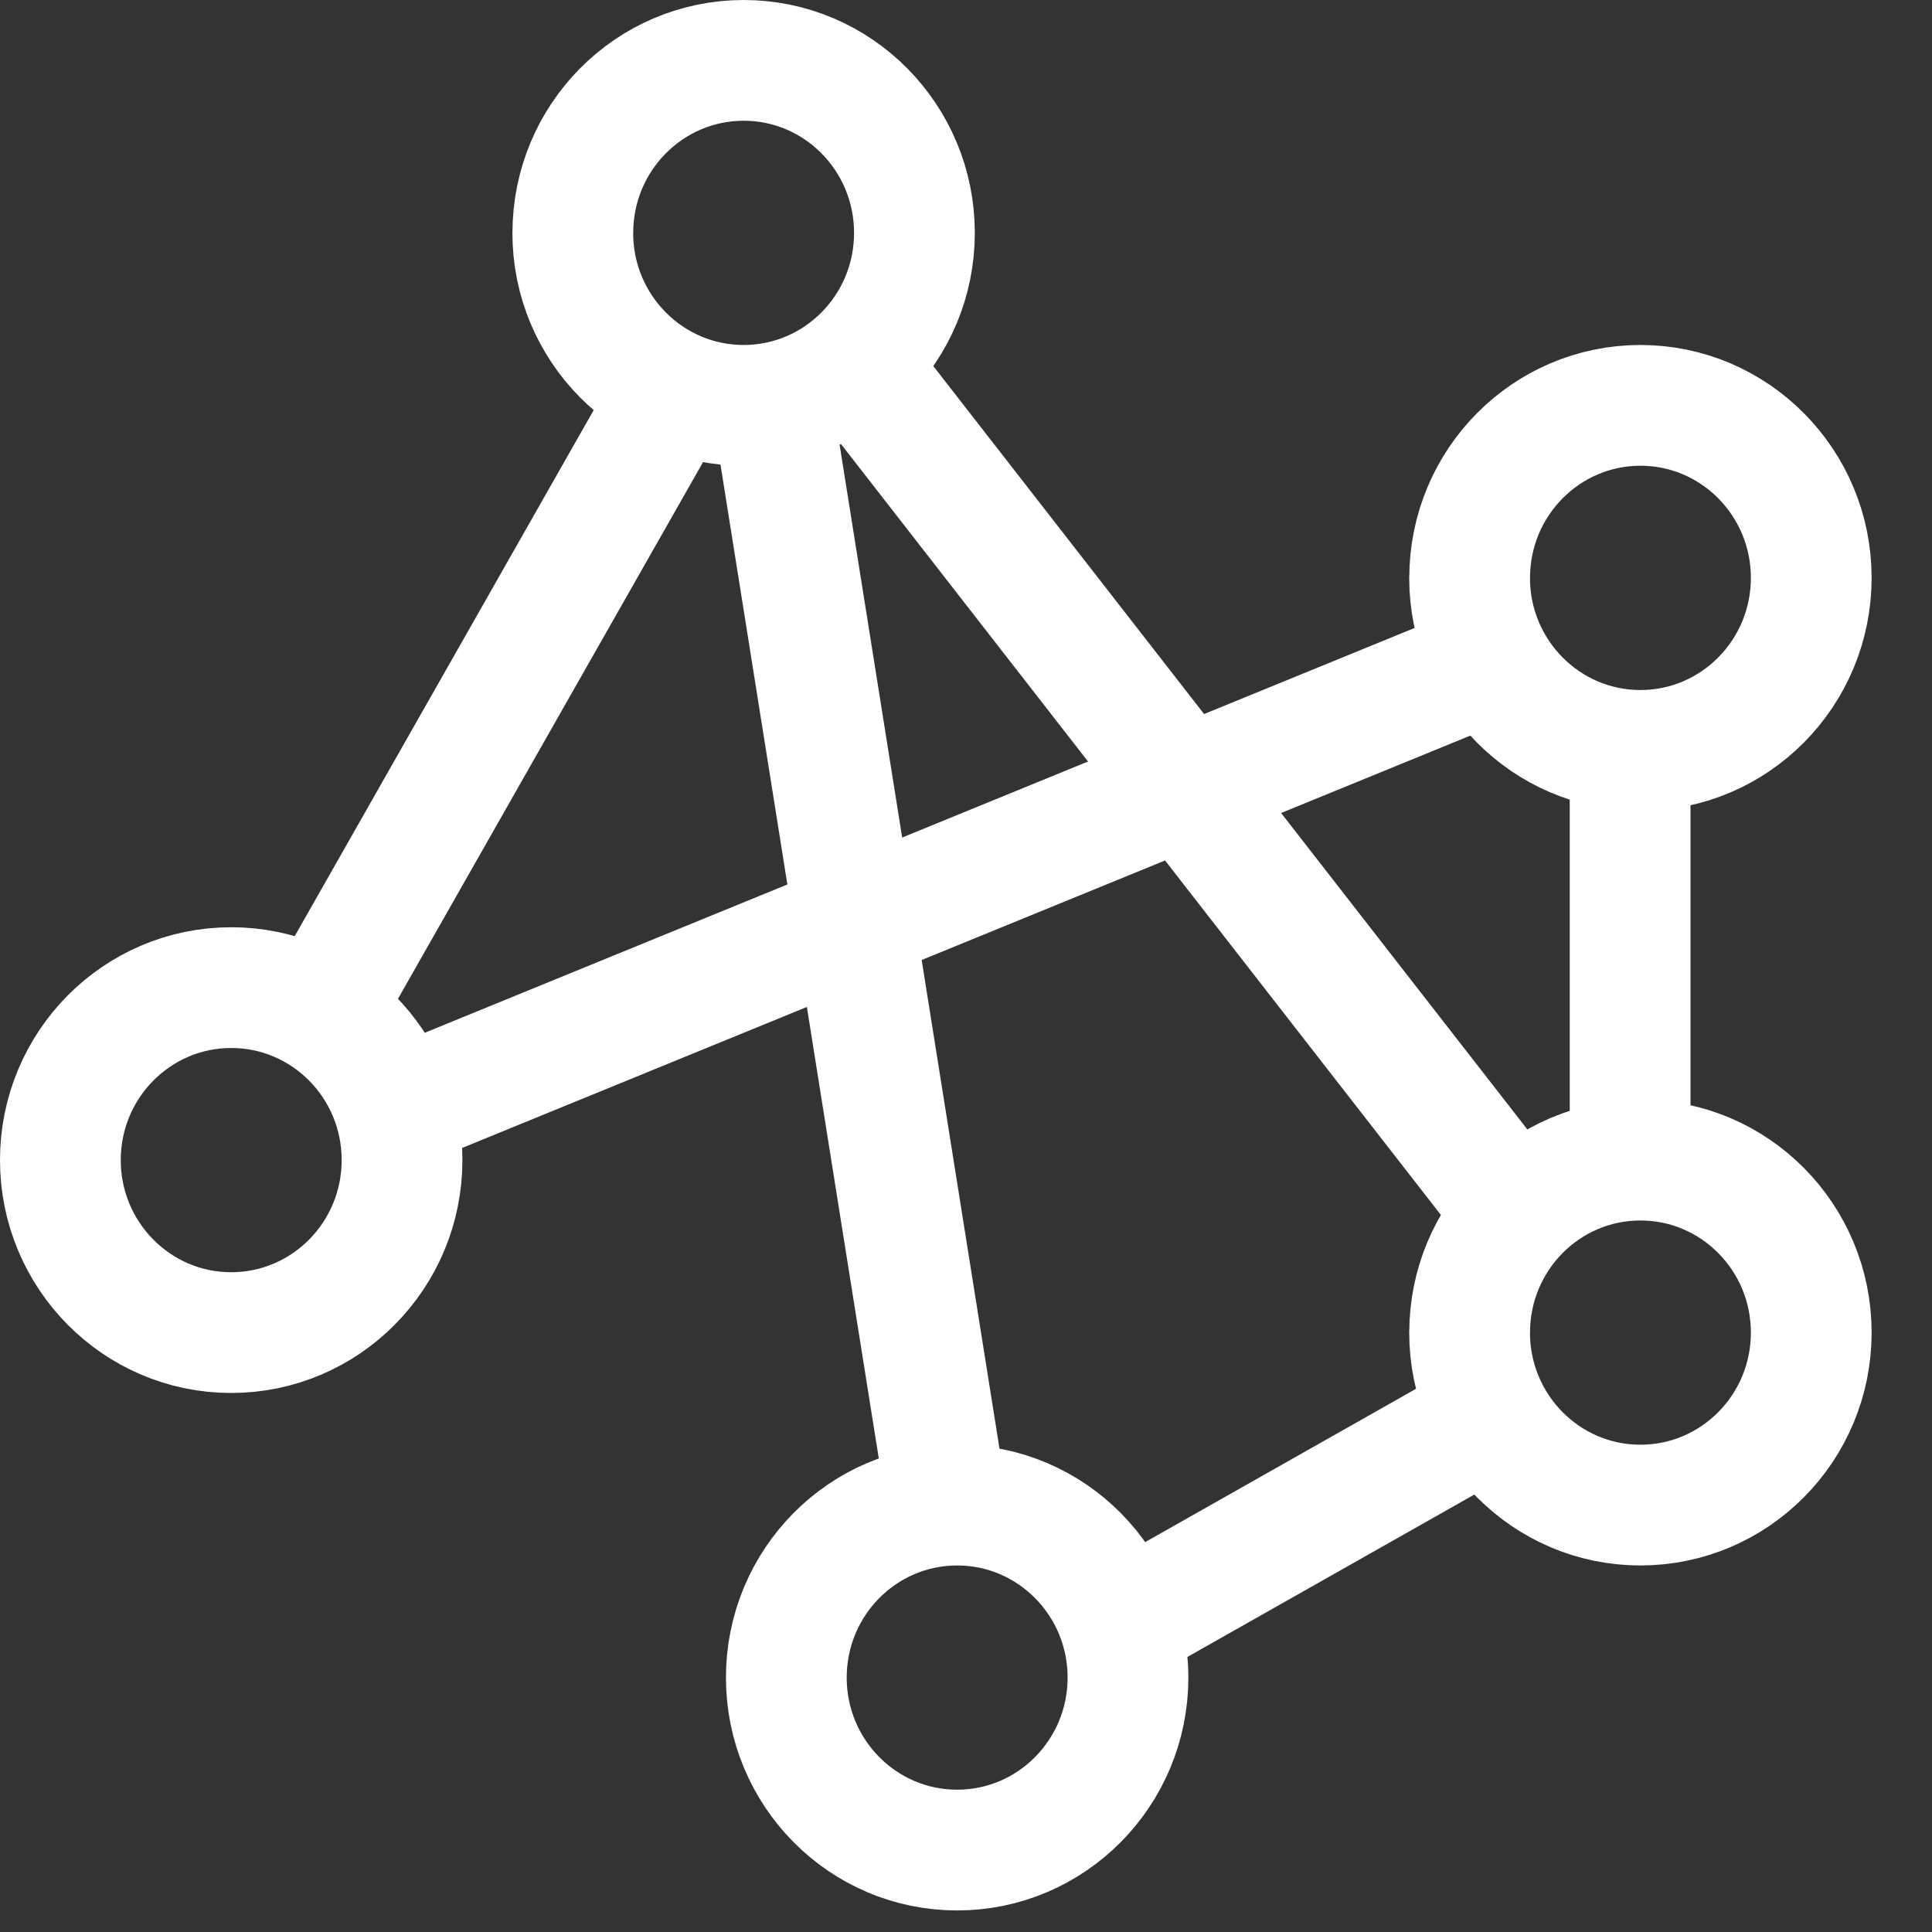 <svg xmlns="http://www.w3.org/2000/svg" width="32" height="32" viewBox="0 0 32 32"><rect x="0" y="0" width="32" height="32" fill="#333333" stroke="none"/><path d="M9.488 3.857C9.488 2.28 10.755 1 12.318 1c1.562 0 2.828 1.28 2.828 2.857 0 1.578-1.266 2.857-2.829 2.857-1.562 0-2.83-1.279-2.83-2.857zm14.854 5.714c0-1.577 1.266-2.857 2.829-2.857 1.562 0 2.829 1.28 2.829 2.857 0 1.578-1.267 2.858-2.83 2.858-1.562 0-2.829-1.28-2.829-2.858zM1 19.215c0-1.578 1.267-2.857 2.83-2.857 1.562 0 2.829 1.279 2.829 2.857 0 1.578-1.267 2.857-2.83 2.857-1.562 0-2.829-1.28-2.829-2.857zm12.024 8.571c0-1.578 1.267-2.857 2.83-2.857 1.562 0 2.829 1.28 2.829 2.857 0 1.578-1.267 2.857-2.83 2.857-1.562 0-2.829-1.279-2.829-2.857zm11.318-5.714c0-1.578 1.266-2.857 2.829-2.857 1.562 0 2.829 1.28 2.829 2.857 0 1.578-1.267 2.857-2.83 2.857-1.562 0-2.829-1.28-2.829-2.857zM5.598 16.268l5.481-9.643M27 19.125v-6.429M15.677 24.84l-2.83-17.768M25.05 20.017L14.35 6.267m4.42 20.536l5.836-3.303M6.924 18.232L24.607 11" fill="none" fill-rule="evenodd" stroke="#FFF" stroke-width="2" stroke-linecap="round" stroke-linejoin="round"/></svg>